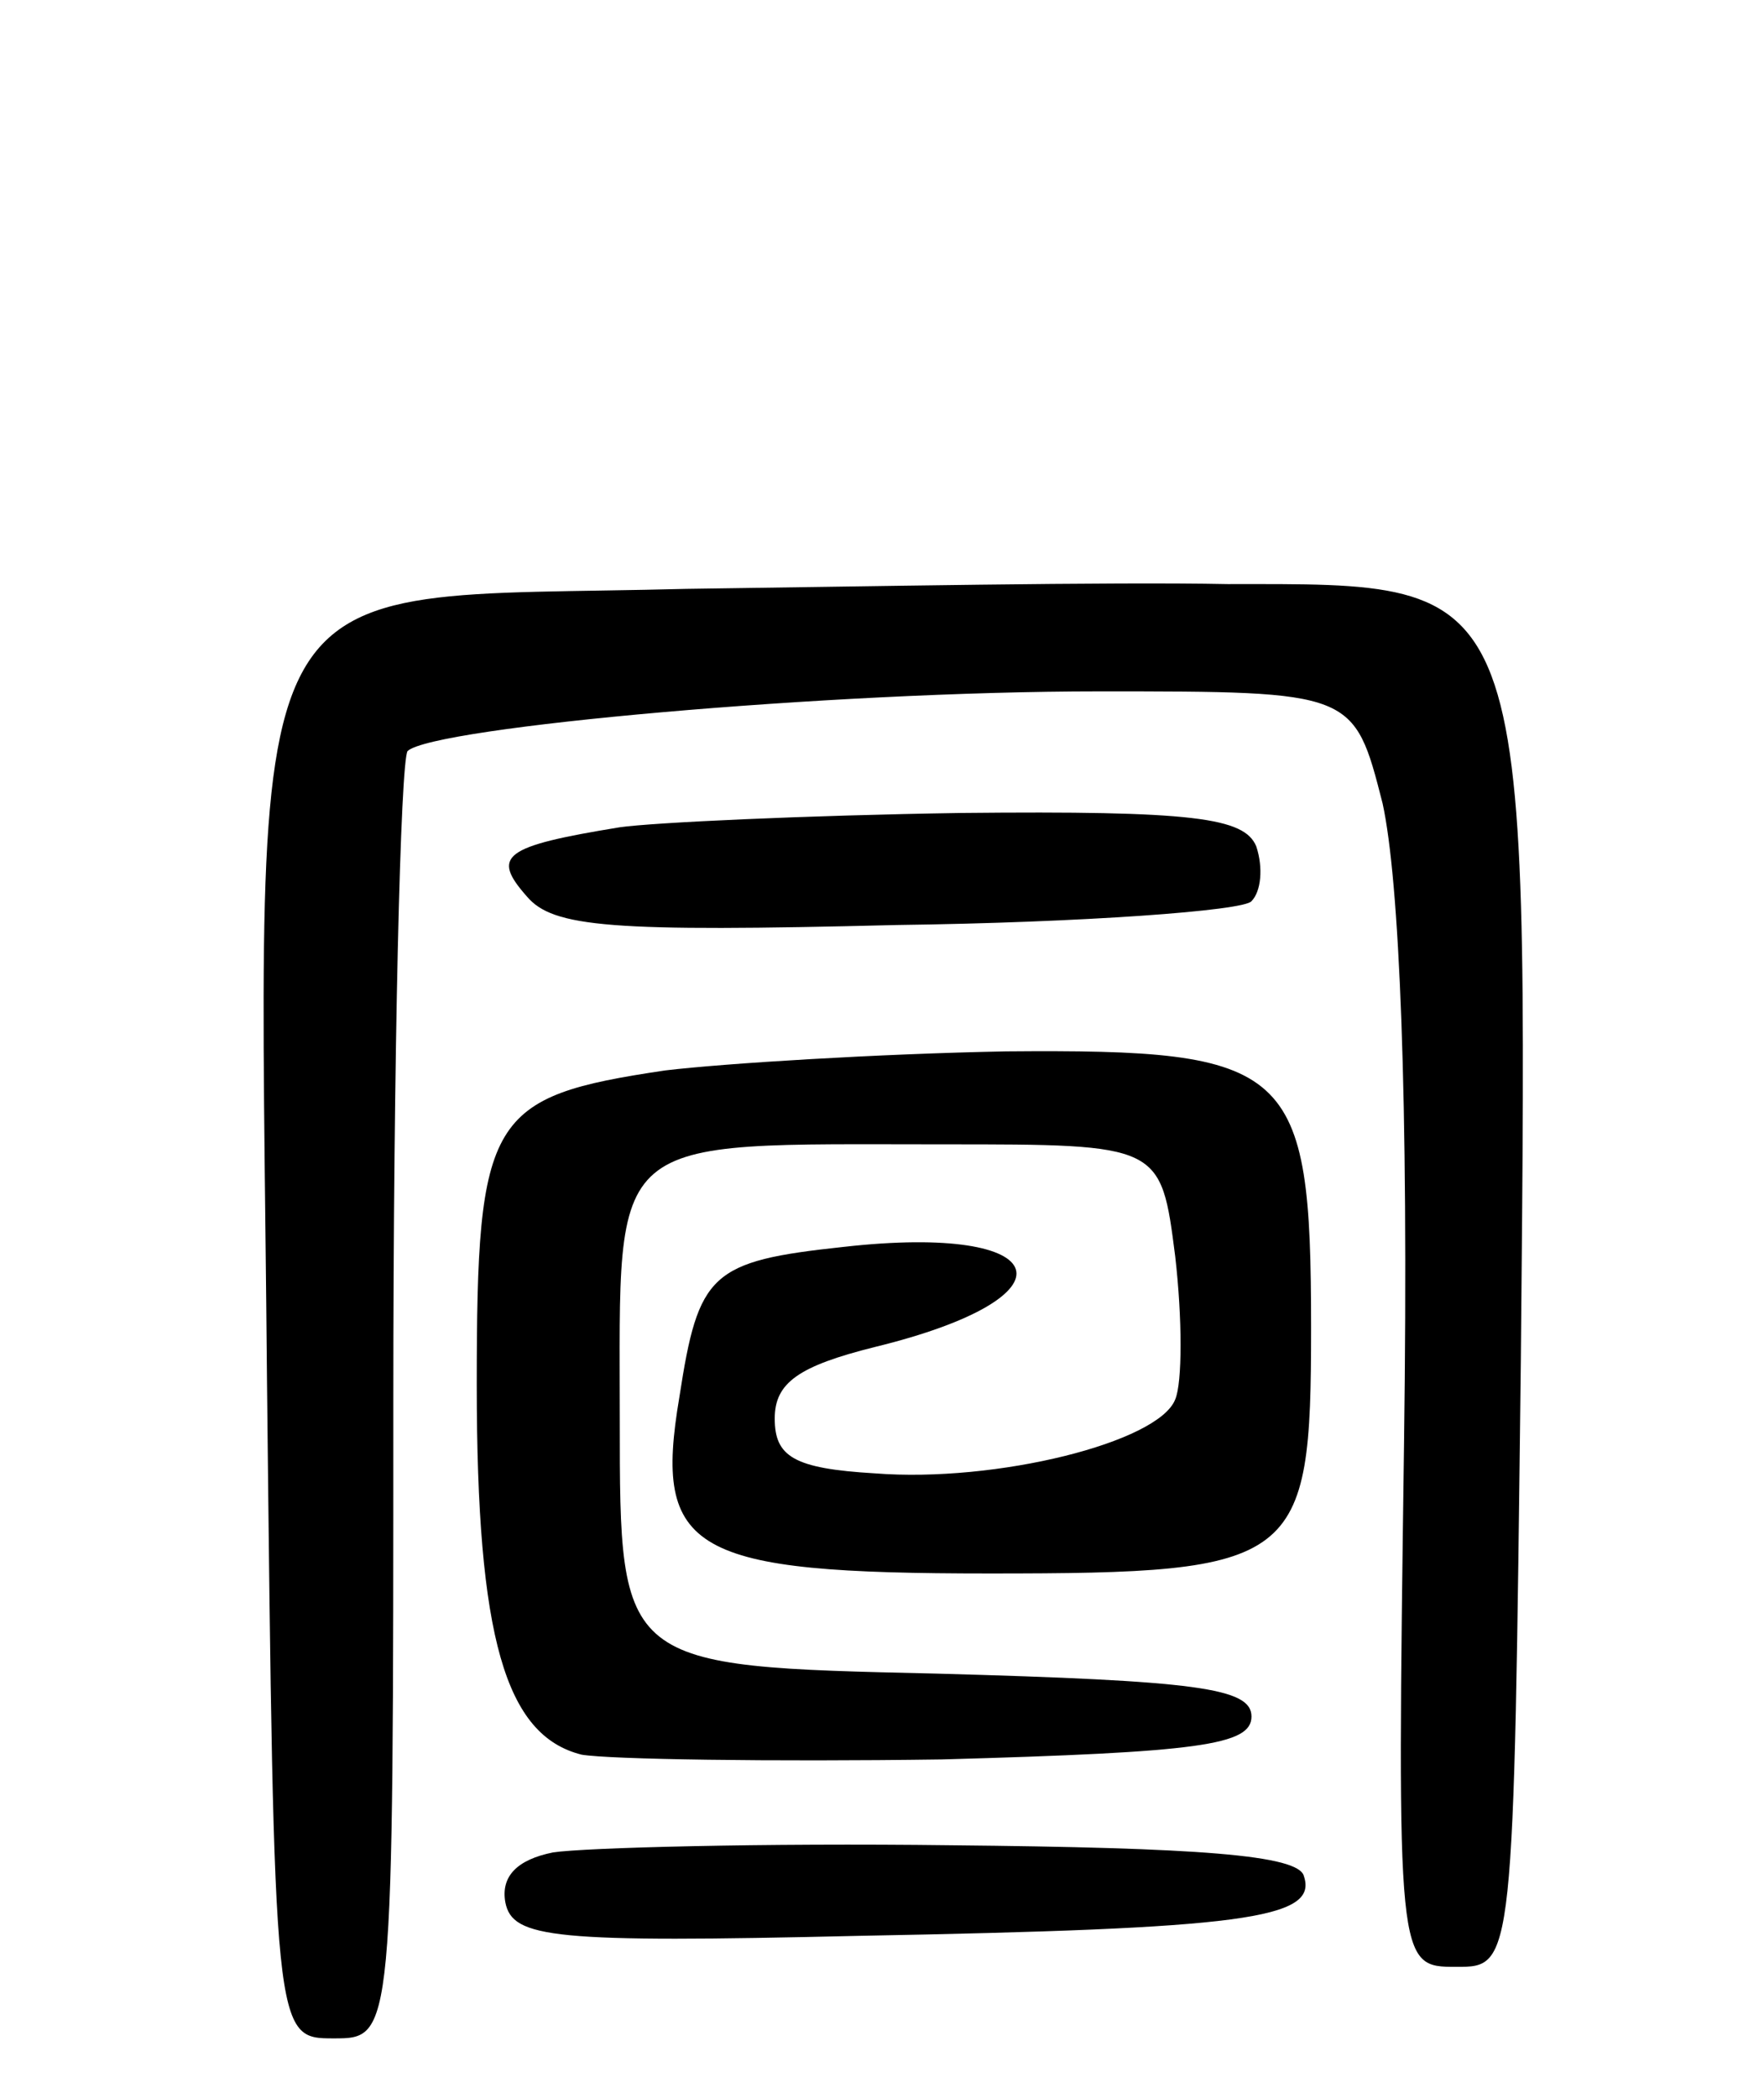 <svg version="1.0" xmlns="http://www.w3.org/2000/svg"
 width="74pt" height="88pt" viewBox="0 0 74 88"
 preserveAspectRatio="xMidYMid meet">
<g transform="translate(0,88) scale(0.1,-0.1)"
fill="#000000" stroke="none">
<path d="M288 633 c-193 -5 -179 21 -176 -332 3 -276 3 -276 28 -276 25 0 25
0 25 267 0 146 3 269 6 273 11 10 177 25 290 25 107 0 107 0 119 -47 7 -32 11
-122 9 -268 -3 -220 -3 -220 22 -220 24 0 24 0 27 255 3 331 5 325 -123 325
-49 1 -152 -1 -227 -2z"/>
<path d="M260 533 c-49 -8 -54 -12 -39 -29 11 -13 35 -15 155 -12 78 1 146 6
149 10 4 4 5 14 2 23 -5 12 -26 15 -124 14 -65 -1 -129 -4 -143 -6z"/>
<path d="M279 431 c-74 -11 -79 -19 -79 -132 0 -106 12 -147 44 -155 12 -2 79
-3 151 -2 108 3 130 6 130 18 0 12 -23 15 -132 18 -133 3 -133 3 -133 106 0
122 -7 116 136 116 91 0 91 0 97 -47 3 -26 3 -53 0 -60 -7 -18 -75 -35 -126
-31 -34 2 -42 7 -42 23 0 15 10 22 42 30 86 21 76 52 -13 42 -56 -6 -61 -11
-69 -63 -11 -65 5 -74 130 -74 130 0 135 4 135 103 0 110 -8 117 -128 116 -53
-1 -118 -5 -143 -8z"/>
<path d="M232 103 c-15 -3 -22 -10 -20 -21 3 -15 20 -17 148 -14 161 3 193 7
187 25 -2 9 -45 12 -148 13 -79 1 -154 -1 -167 -3z"/>
</g>
</svg>
